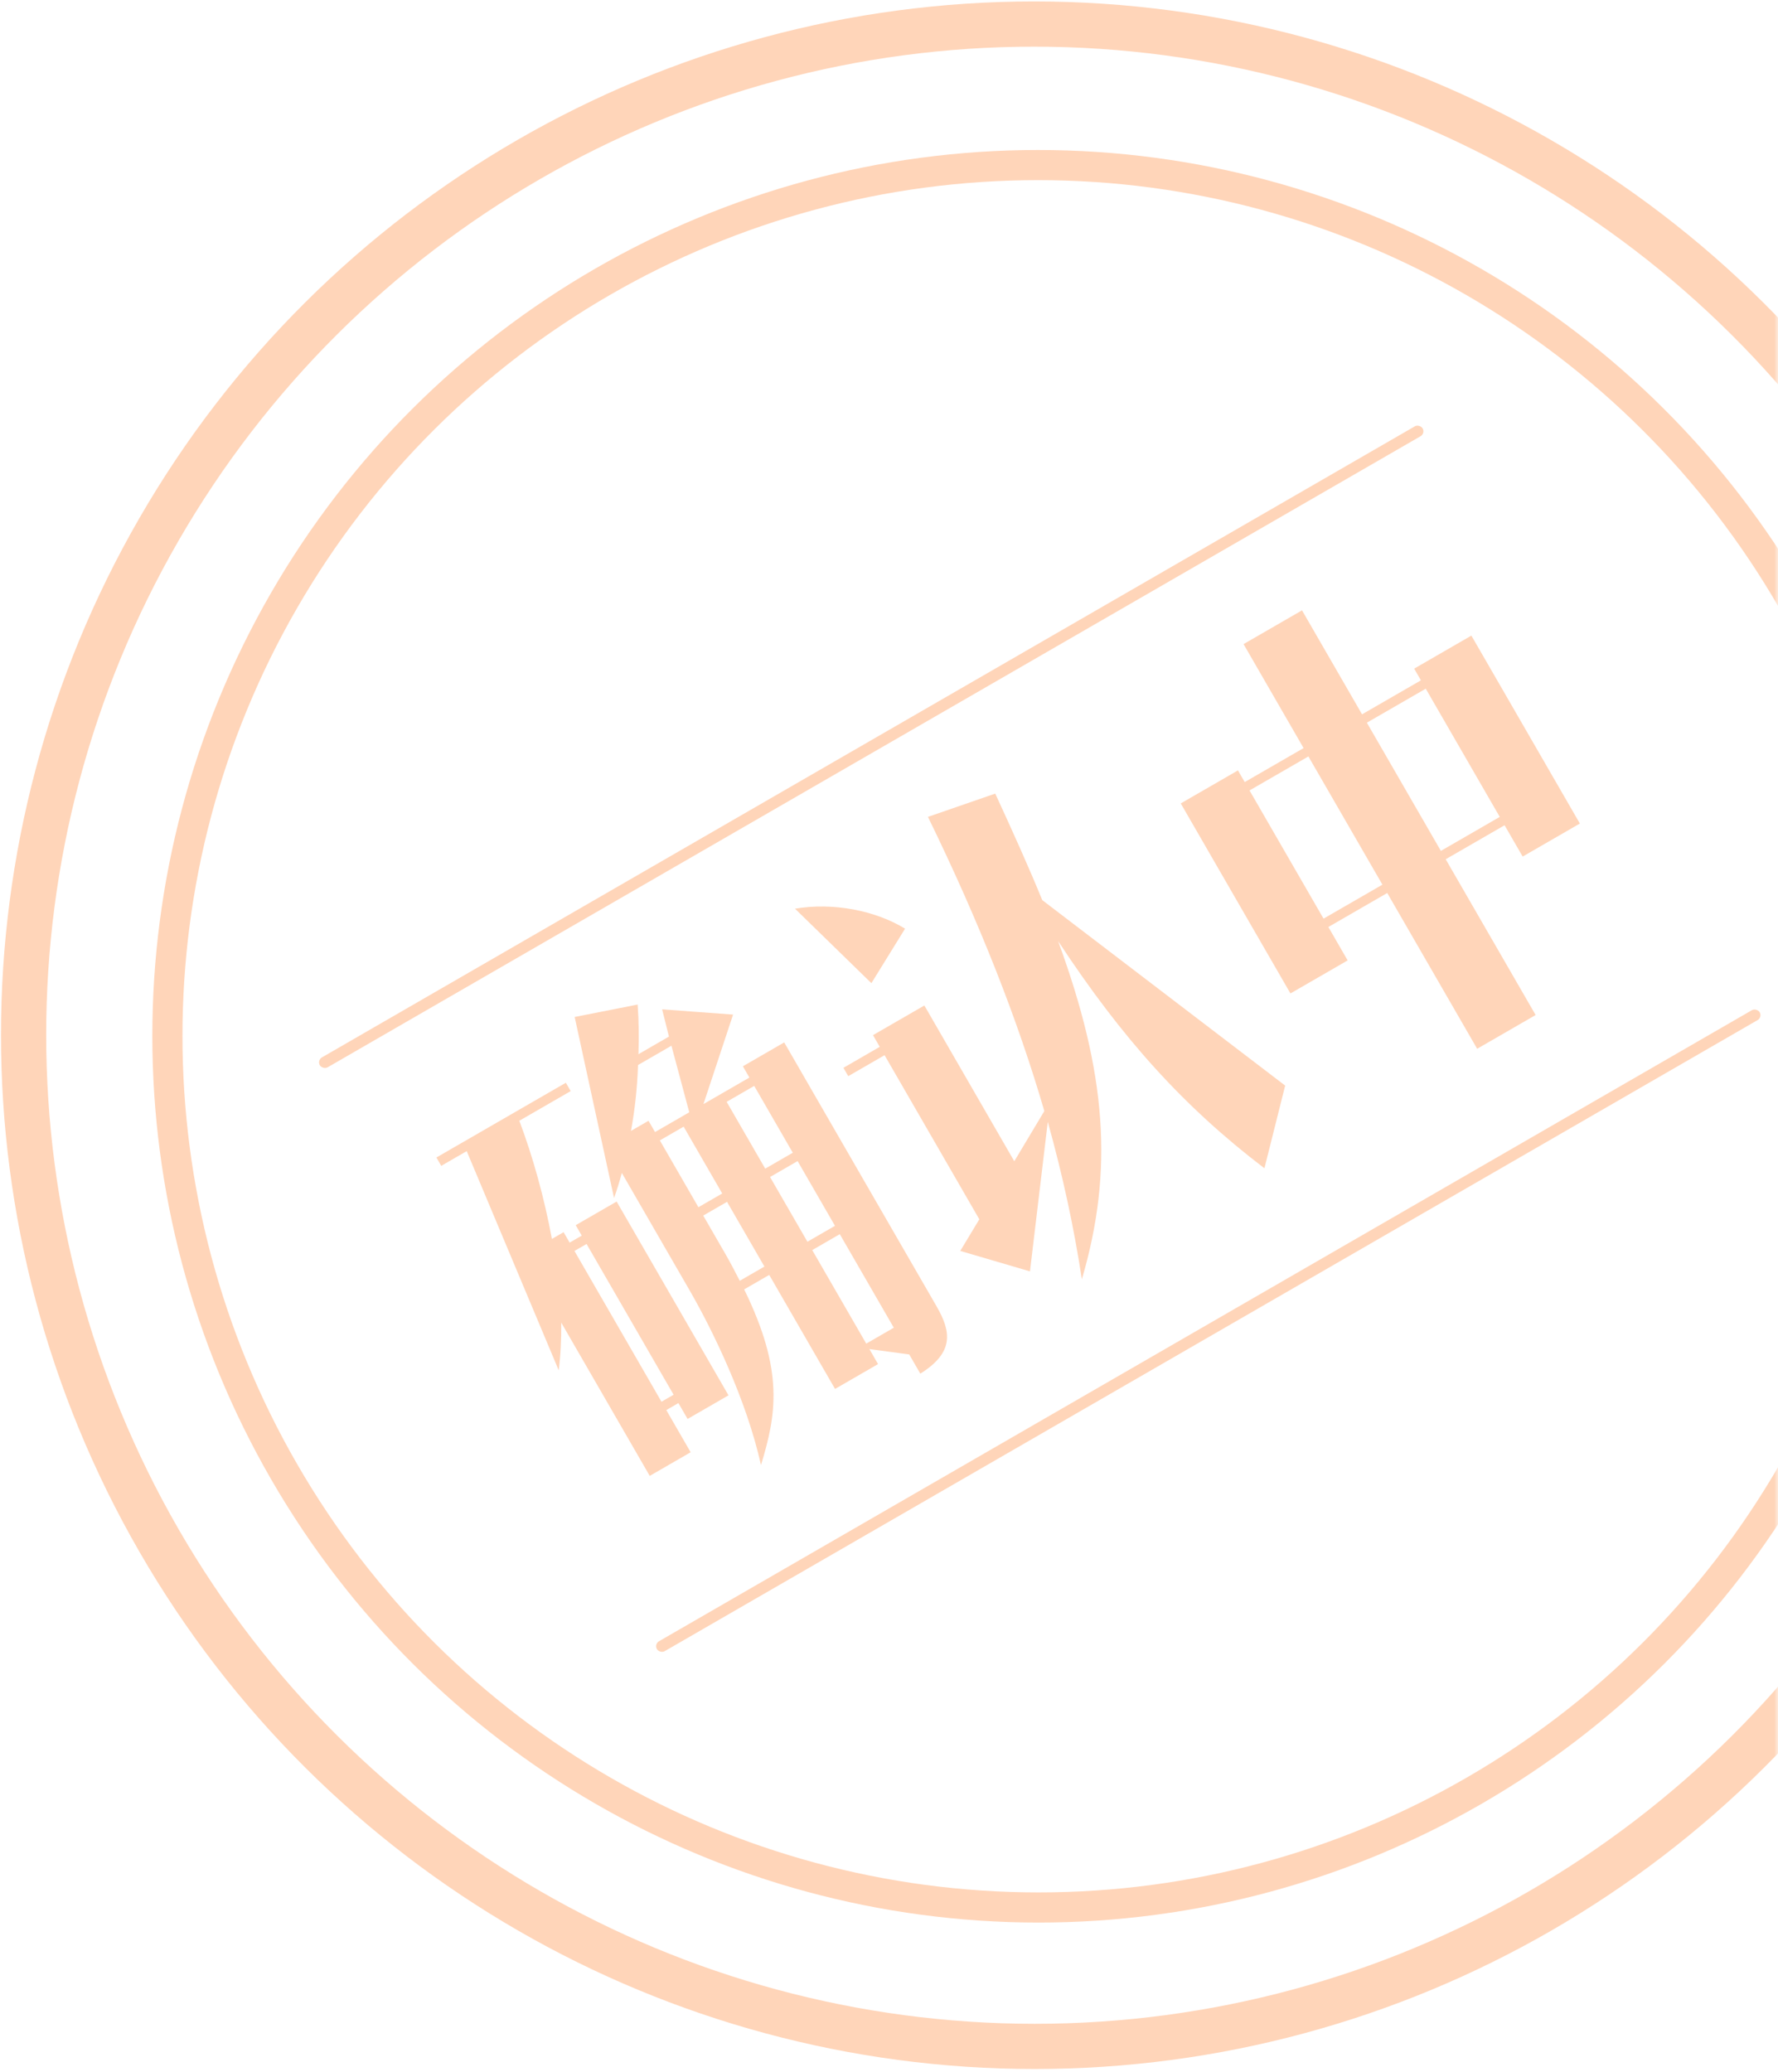 <?xml version="1.0" encoding="UTF-8" standalone="no"?>
<svg width="236px" height="275px" viewBox="0 0 236 275" version="1.1" xmlns="http://www.w3.org/2000/svg" xmlns:xlink="http://www.w3.org/1999/xlink">
    <!-- Generator: Sketch 40 (33762) - http://www.bohemiancoding.com/sketch -->
    <title>确认中</title>
    <desc>Created with Sketch.</desc>
    <defs>
        <rect id="path-1" x="0" y="0" width="238" height="284" rx="8"></rect>
    </defs>
    <g id="Page-1" stroke="none" stroke-width="1" fill="none" fill-rule="evenodd" opacity="0.5">
        <g id="预订_预定详情" transform="translate(-94, -2130)">
            <g id="确认中" transform="translate(92, 2125)">
                <g>
                    <mask id="mask-2" fill="white">
                        <use xlink:href="#path-1"></use>
                    </mask>
                    <g id="Mask"></g>
                    <g id="印章" mask="url(#mask-2)">
                        <g transform="translate(139.742, 142.47) rotate(-30) translate(-139.742, -142.47) translate(5.242, 7.97)">
                            <ellipse id="Oval-7-Copy" stroke="#FF7417" stroke-width="6" fill="none" opacity="0.6" cx="134.159" cy="134.213" rx="134.159" ry="134.213"></ellipse>
                            <ellipse id="Oval-7-Copy-2" stroke="#FF7417" stroke-width="4" fill="none" opacity="0.6" cx="134.538" cy="134.592" rx="115.589" ry="115.635"></ellipse>
                            <path d="M74.201,165.473 C79.321,160.673 83.097,156.257 83.929,144.161 L87.769,144.161 L87.769,161.633 L94.361,161.633 L94.361,159.329 L98.585,162.593 L98.585,165.537 C103.897,165.345 104.921,162.785 104.921,158.881 L104.921,118.433 L98.585,118.433 L98.585,120.161 L91.545,120.161 L100.889,111.841 L93.081,106.529 L92.057,110.113 L87.385,110.113 C88.537,108.257 89.625,106.337 90.585,104.353 L82.521,101.601 L75.033,125.025 C75.865,124.321 76.761,123.489 77.593,122.657 L77.593,140.705 C77.593,146.657 76.889,156.961 74.201,165.473 L74.201,165.473 Z M57.305,109.857 L61.209,109.857 L57.241,141.153 C58.457,139.553 59.609,137.761 60.697,135.841 L60.697,159.329 L66.969,159.329 L66.969,152.865 L68.825,152.865 L68.825,155.297 L75.097,155.297 L75.097,125.601 L68.825,125.601 L68.825,127.201 L66.969,127.201 L66.969,125.601 L65.177,125.601 C67.033,120.353 68.441,114.913 69.273,109.857 L77.145,109.857 L77.145,108.577 L57.305,108.577 L57.305,109.857 Z M98.585,158.497 L94.361,158.497 L94.361,144.161 L98.585,144.161 L98.585,158.497 Z M86.617,111.329 L91.737,111.329 L89.369,120.161 L84.121,120.161 L84.121,118.433 L81.433,118.433 C83.289,116.257 85.017,113.889 86.617,111.329 L86.617,111.329 Z M94.361,121.441 L98.585,121.441 L98.585,131.681 L94.361,131.681 L94.361,121.441 Z M66.969,128.481 L68.825,128.481 L68.825,151.585 L66.969,151.585 L66.969,128.481 Z M94.361,132.961 L98.585,132.961 L98.585,142.881 L94.361,142.881 L94.361,132.961 Z M84.121,121.441 L87.769,121.441 L87.769,131.681 L84.121,131.681 L84.121,121.441 Z M84.121,138.785 L84.121,132.961 L87.769,132.961 L87.769,142.881 L83.993,142.881 C84.057,141.601 84.121,140.257 84.121,138.785 L84.121,138.785 Z M115.609,123.489 L115.609,125.281 L110.041,125.281 L110.041,126.561 L115.609,126.561 L115.609,151.713 L111.321,154.081 L117.977,161.057 L129.945,145.057 C128.089,152.289 125.913,159.009 123.417,165.409 C134.361,154.977 139.929,143.329 143.129,124.961 C144.025,140.449 146.585,152.353 151.769,164.769 L159.641,156.641 L144.025,119.201 C144.665,114.529 145.177,109.409 145.689,103.841 L136.409,102.049 C135.321,117.665 133.273,131.297 130.265,143.585 L123.481,147.361 L123.481,123.489 L115.609,123.489 Z M118.873,117.409 L126.361,113.377 C124.121,109.281 119.833,105.569 115.033,103.777 L118.873,117.409 Z M184.153,103.137 L184.153,119.073 L175.129,119.073 L175.129,117.281 L166.361,117.281 L166.361,146.401 L175.129,146.401 L175.129,141.281 L184.153,141.281 L184.153,165.153 L193.113,165.153 L193.113,141.281 L202.137,141.281 L202.137,146.081 L210.905,146.081 L210.905,117.281 L202.137,117.281 L202.137,119.073 L193.113,119.073 L193.113,103.137 L184.153,103.137 Z M193.113,120.353 L202.137,120.353 L202.137,140.001 L193.113,140.001 L193.113,120.353 Z M175.129,120.353 L184.153,120.353 L184.153,140.001 L175.129,140.001 L175.129,120.353 Z" id="确认中" stroke="none" fill="#FF7417" fill-rule="evenodd" opacity="0.6"></path>
                            <rect id="Rectangle-6-Copy-2" stroke="none" fill-opacity="0.6" fill="#FF7417" fill-rule="evenodd" x="50.025" y="89.475" width="169.025" height="1.517" rx="0.758"></rect>
                            <rect id="Rectangle-6-Copy-3" stroke="none" fill-opacity="0.6" fill="#FF7417" fill-rule="evenodd" x="50.025" y="178.95" width="169.025" height="1.517" rx="0.758"></rect>
                        </g>
                    </g>
                </g>
            </g>
        </g>
    </g>
</svg>